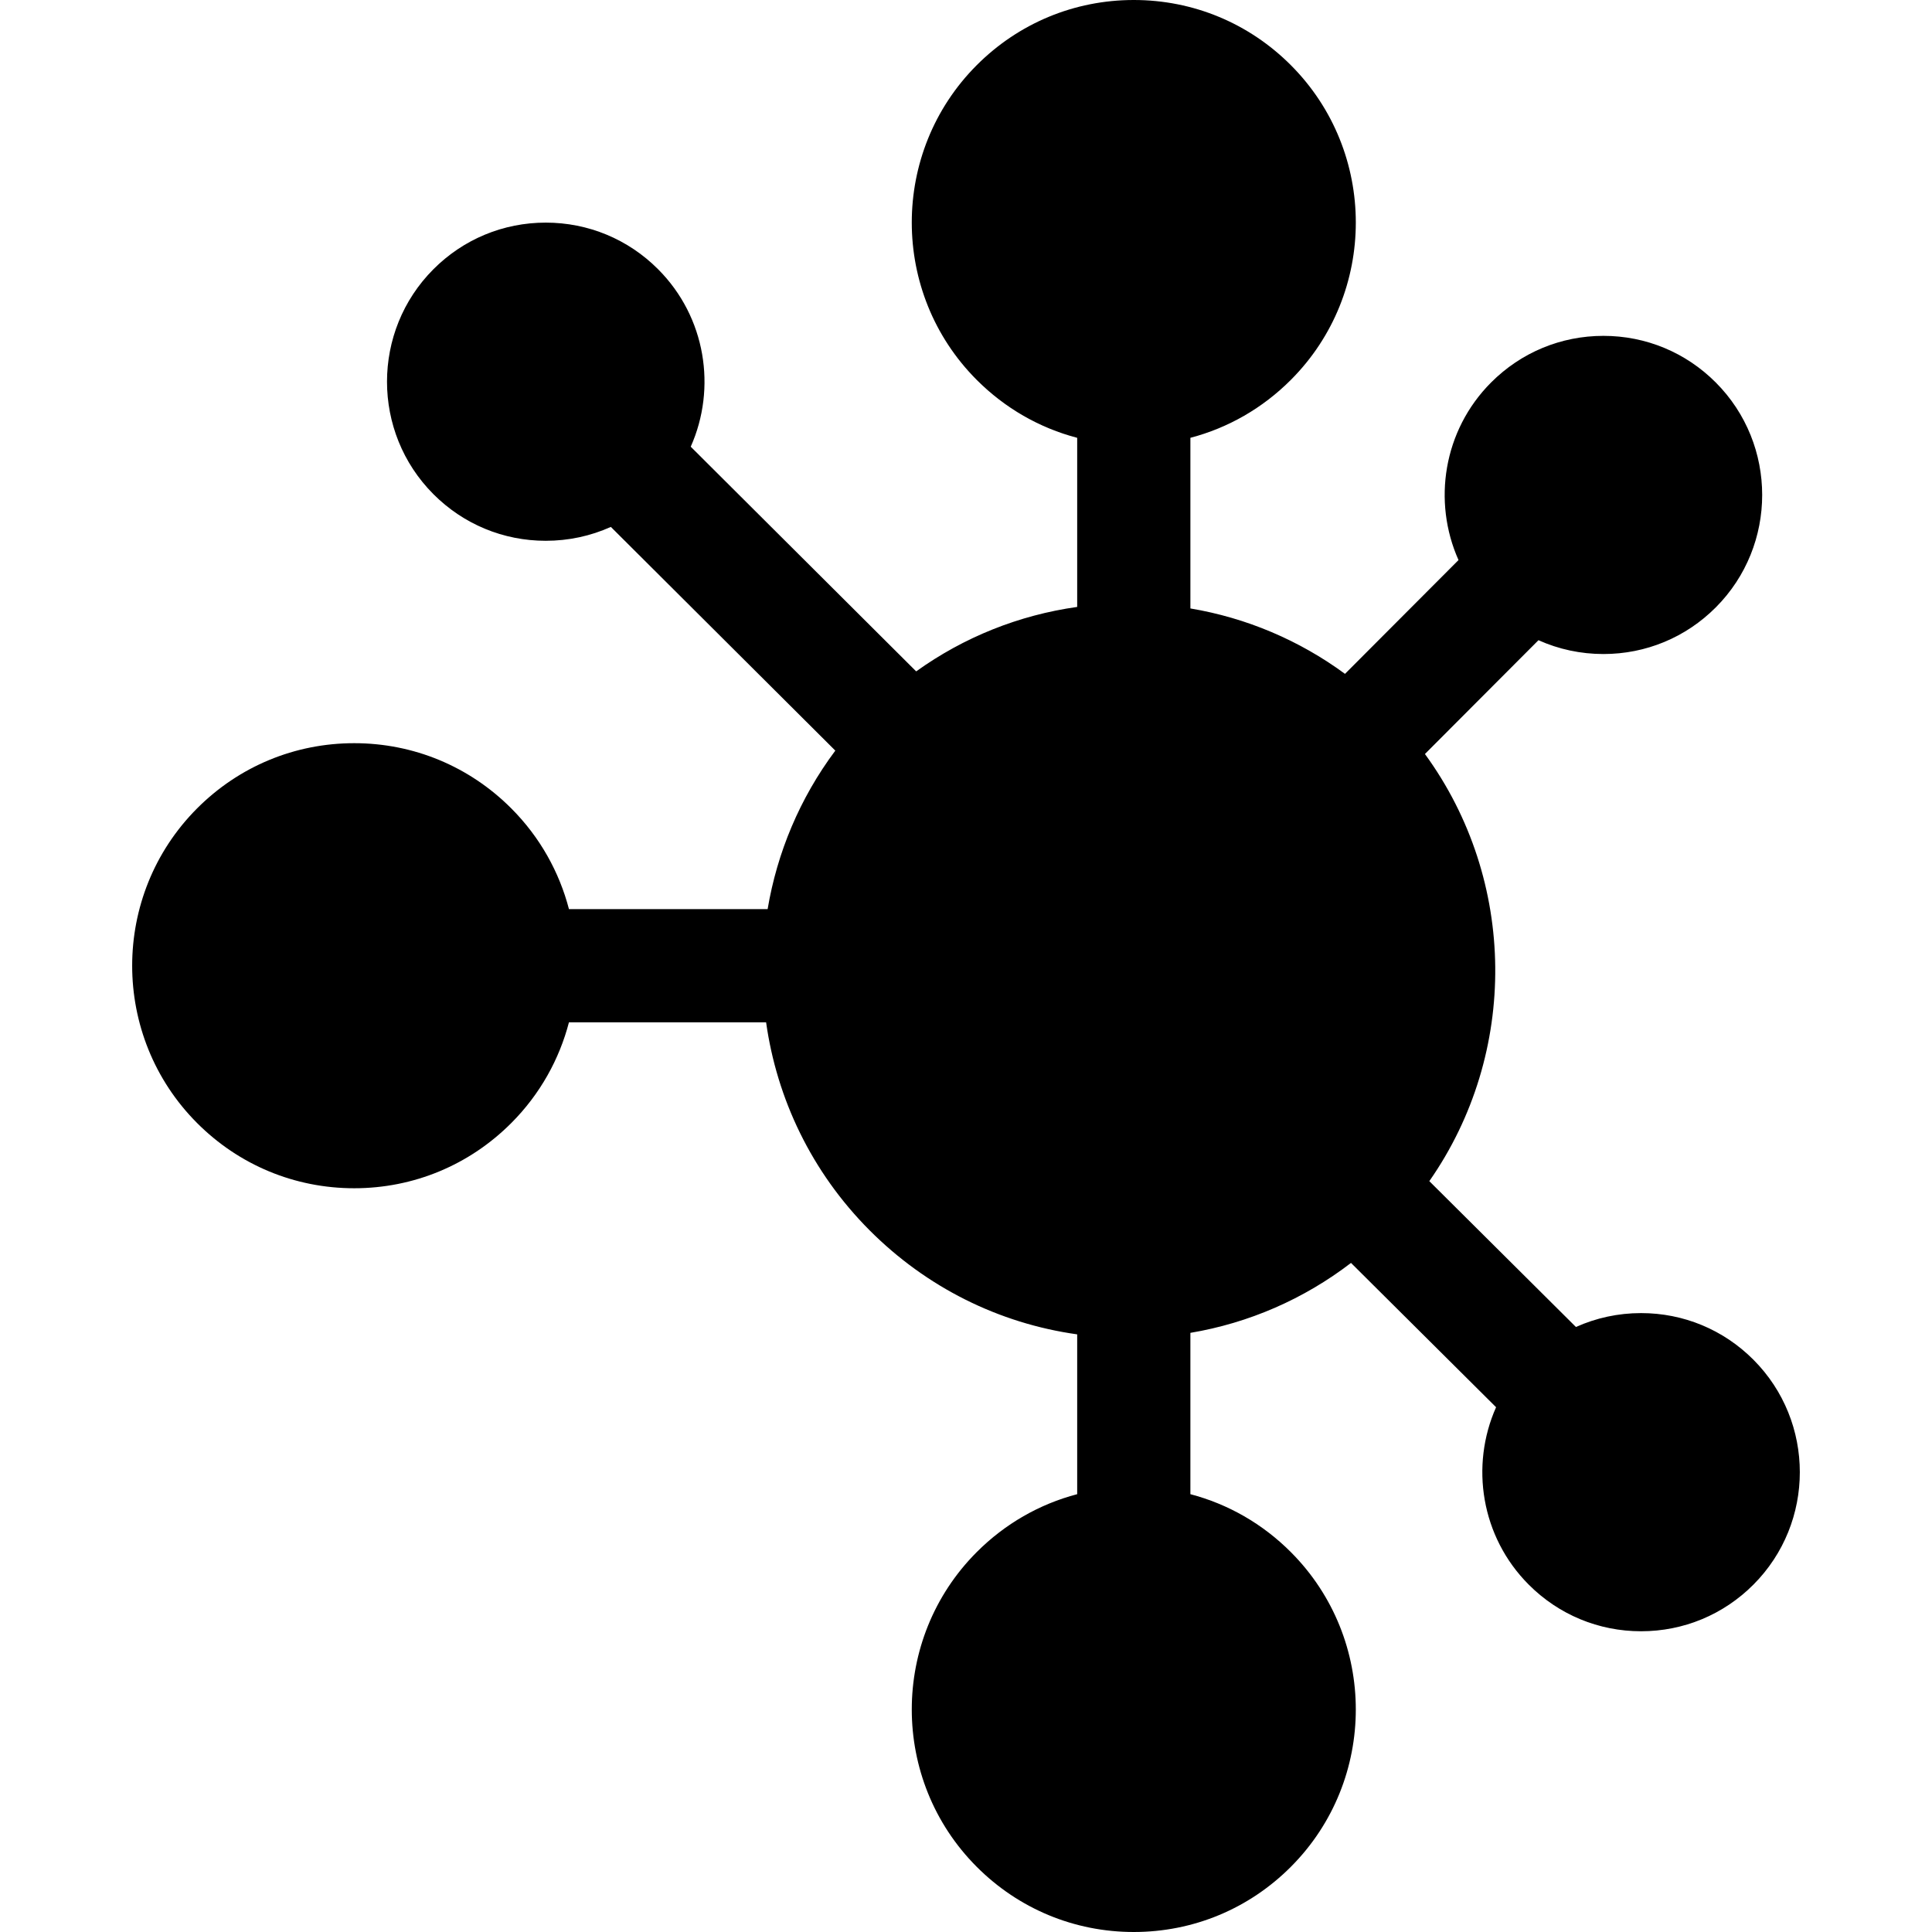 <svg id="Layer_1" enable-background="new 0 0 512 512" height="512" viewBox="0 0 512 512" width="512" xmlns="http://www.w3.org/2000/svg"><path d="m464.68 360.344c-7.952-7.971-18.527-12.361-29.777-12.361-6.05 0-11.905 1.27-17.262 3.684l-38.857-38.651c23.68-33.905 23.293-79.679-1.162-113.196l30.087-30.159c5.344 2.4 11.183 3.663 17.216 3.663 11.25 0 21.825-4.39 29.777-12.361h.001c16.39-16.431 16.39-43.166-.001-59.597-7.952-7.971-18.527-12.361-29.777-12.361s-21.825 4.39-29.777 12.361c-12.671 12.702-15.547 31.561-8.628 47.058l-30.083 30.156c-12.157-8.929-26.124-14.836-40.971-17.336v-45.219c9.989-2.618 19.146-7.855 26.638-15.365 22.931-22.986 22.931-60.388 0-83.375-11.12-11.145-25.907-17.285-41.638-17.285-.001 0 0 0-.001 0-15.729 0-30.518 6.14-41.638 17.286-22.931 22.987-22.931 60.389 0 83.375 7.492 7.51 16.649 12.747 26.638 15.365v44.816c-15.448 2.171-30.014 8.007-42.671 17.081l-59.743-59.543c6.9-15.49 4.019-34.331-8.643-47.023-7.952-7.971-18.527-12.361-29.777-12.361s-21.825 4.39-29.777 12.361c-16.392 16.431-16.392 43.166 0 59.598 7.952 7.971 18.527 12.36 29.777 12.36 6.046 0 11.896-1.269 17.25-3.678l59.486 59.286c-9.449 12.643-15.429 27.084-17.938 42.003h-52.65c-2.551-9.784-7.643-19.035-15.278-26.688-11.119-11.147-25.906-17.286-41.637-17.286s-30.519 6.139-41.638 17.285c-22.933 22.987-22.933 60.389 0 83.375 11.119 11.147 25.906 17.286 41.638 17.286 15.73 0 30.518-6.139 41.637-17.286 7.634-7.653 12.726-16.903 15.277-26.688h52.247c2.838 20.182 11.982 39.637 27.434 55.126 15.08 15.117 34.248 24.653 55.007 27.57v42.353c-9.988 2.618-19.146 7.854-26.638 15.364-22.931 22.986-22.931 60.388 0 83.375 11.12 11.15 25.908 17.288 41.638 17.288s30.518-6.139 41.637-17.286c22.931-22.987 22.931-60.389 0-83.375-7.492-7.51-16.649-12.747-26.638-15.365v-42.754c15.5-2.609 30.042-8.934 42.565-18.533l38.447 38.242c-6.892 15.488-4.01 34.322 8.648 47.011 7.952 7.971 18.527 12.361 29.777 12.361s21.825-4.39 29.777-12.361c16.393-16.43 16.393-43.166.001-59.596z"/></svg>